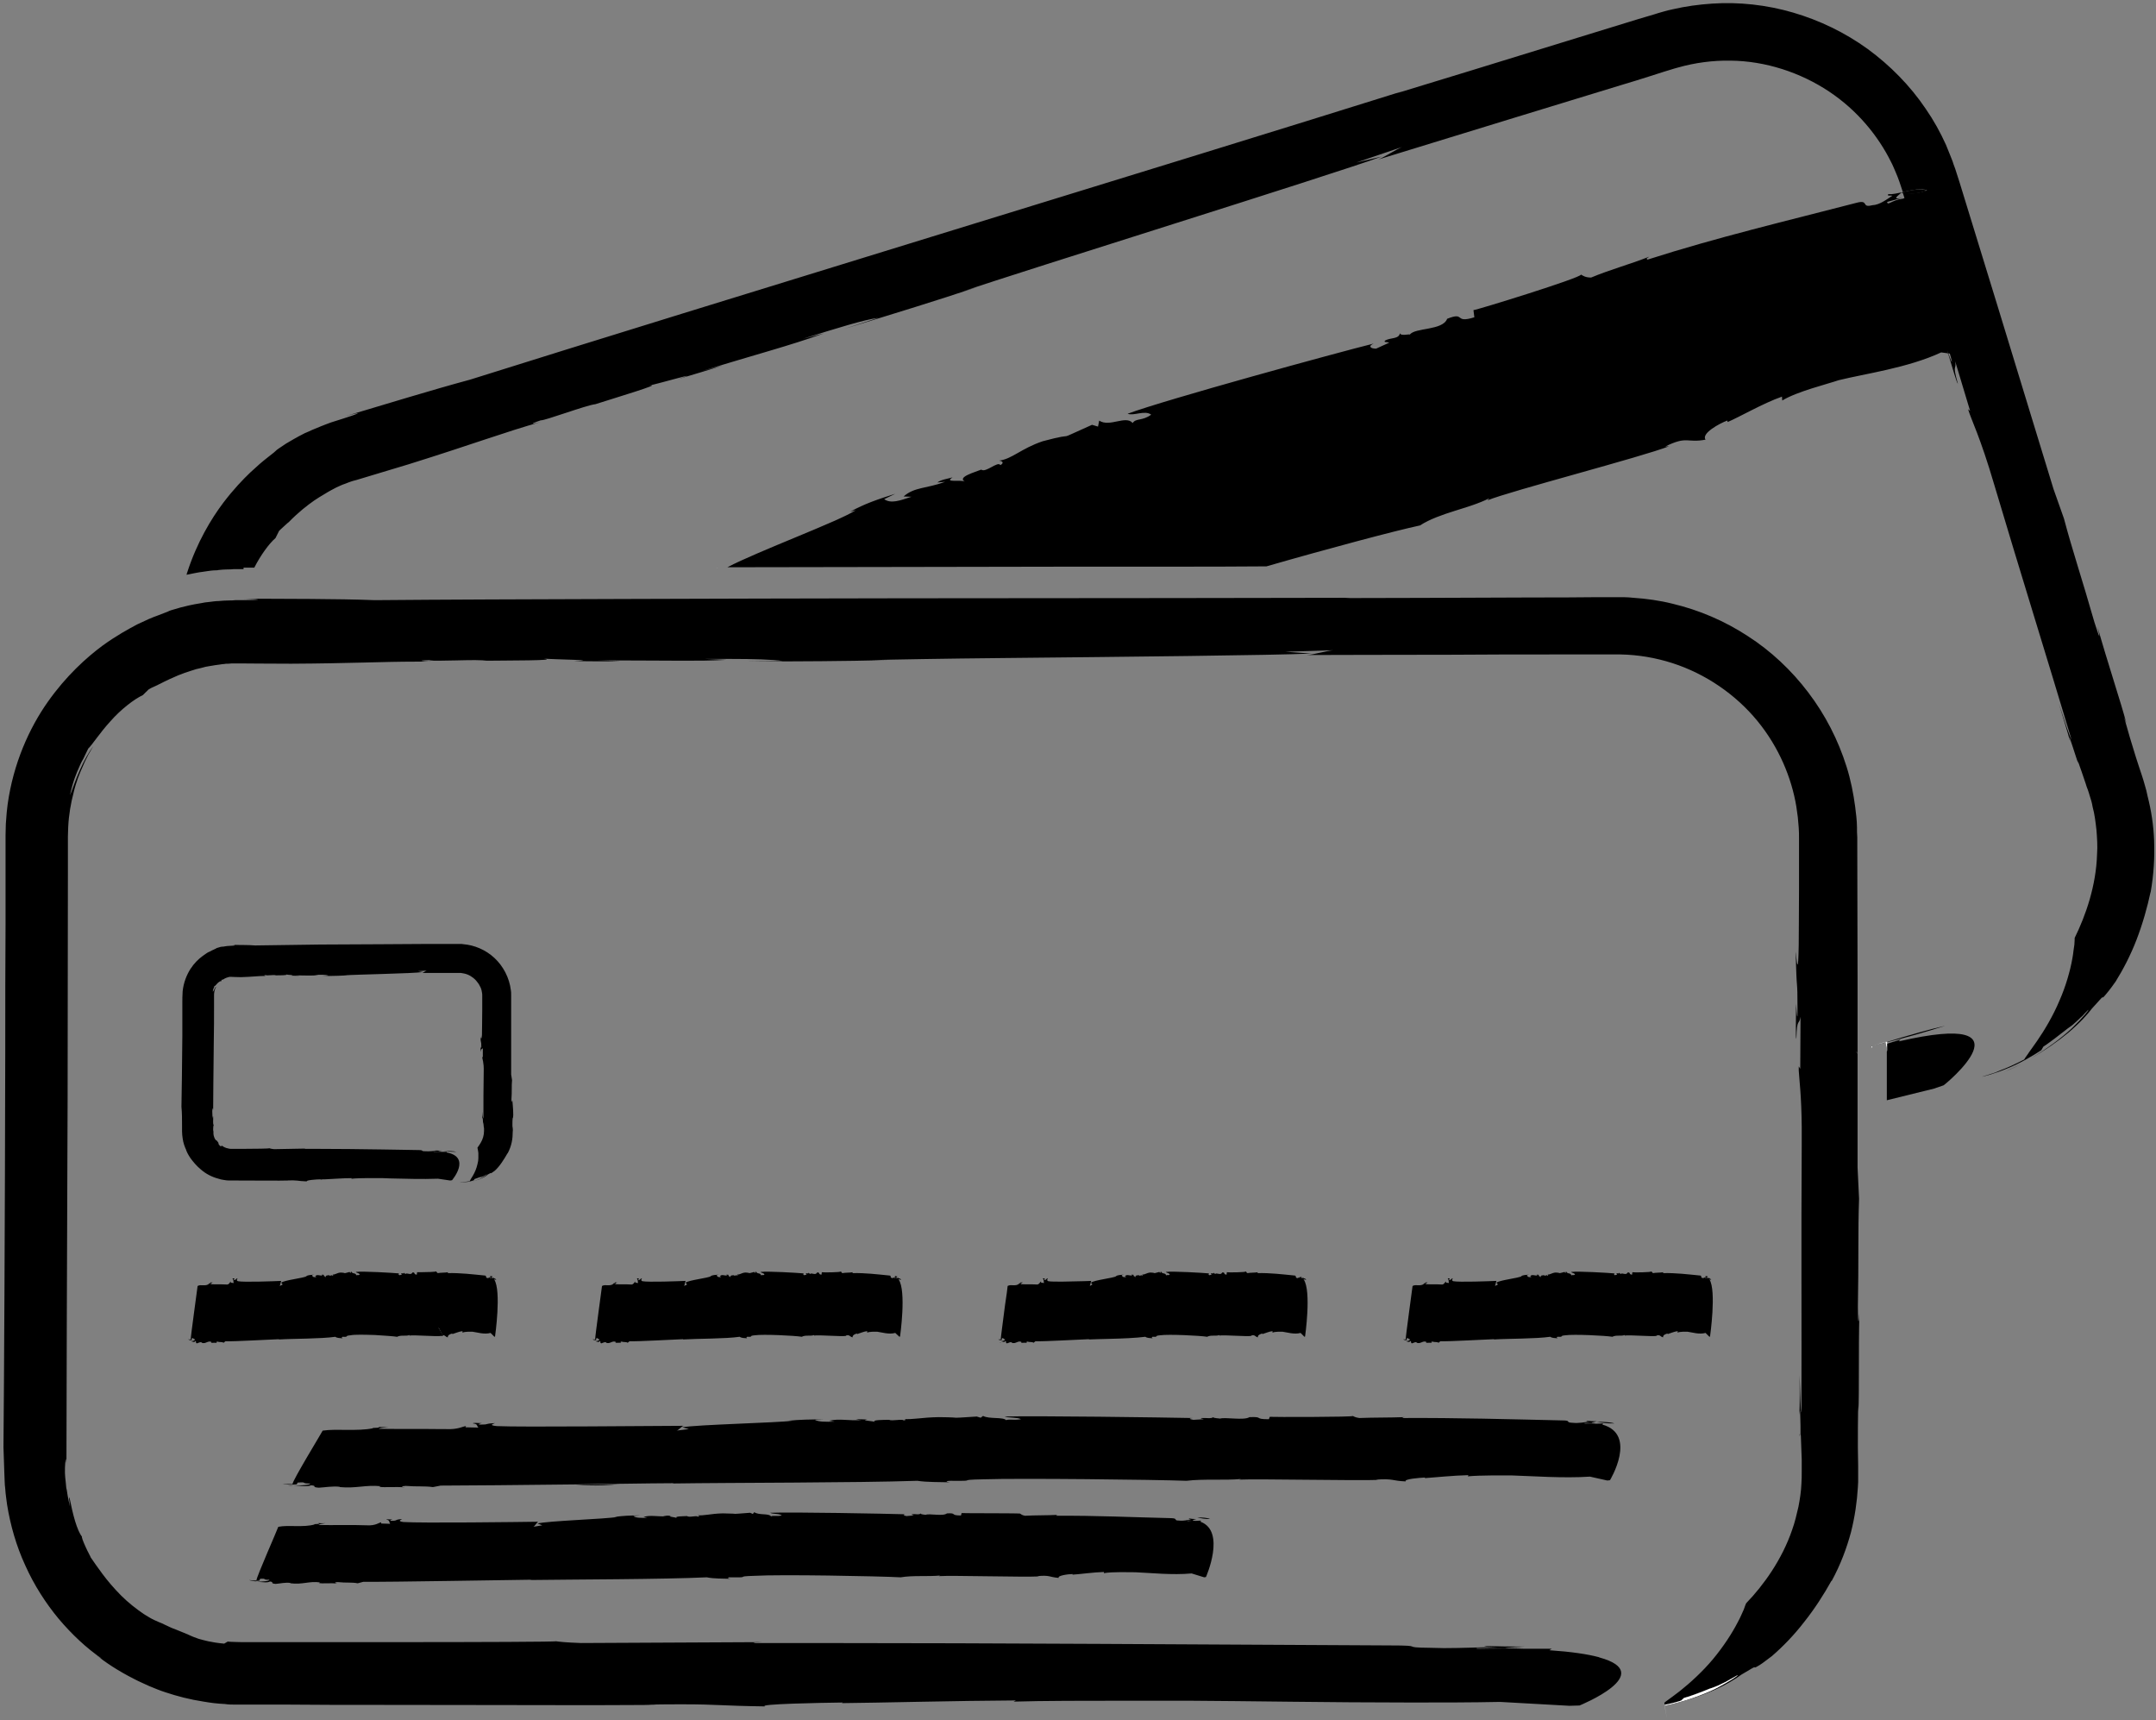 <svg width="539" height="430" viewBox="0 0 539 430" fill="none" xmlns="http://www.w3.org/2000/svg">
<rect x="0" y="0" width="539" height="430" fill="#808080" stroke="none"/>
<path d="M403.612 355.787C402.565 355.412 400.773 355.412 399.133 355.339C400.477 355.636 401.82 355.787 403.612 355.787Z" fill="black"/>
<path d="M71.945 371.467H73.362C72.841 371.389 72.393 371.389 71.945 371.467Z" fill="black"/>
<path d="M402.492 369.973L401.82 370.046L397.492 369.077C390.773 369.525 383.008 368.926 378.003 368.781C375.763 368.781 370.013 368.708 366.951 369.005L367.102 368.708C363.445 368.781 358.367 369.307 356.201 369.452L356.274 369.301C354.779 369.374 350.971 369.676 351.419 370.27C347.836 370.119 348.508 369.525 343.951 369.822L344.622 369.895C339.471 370.119 314.232 369.598 309.825 369.822L310.273 369.671C306.169 370.046 300.867 369.598 296.612 370.119C288.773 369.822 254.8 369.447 245.914 369.744C238.222 369.895 245.315 370.192 237.701 370.119C236.581 370.119 236.133 370.343 237.55 370.494C235.013 370.421 231.727 370.494 229.336 370.119C213.877 370.64 183.117 370.567 168.107 370.791L168.482 370.718C165.721 370.718 160.789 370.791 154.82 370.869C151.534 370.869 147.878 370.942 144.143 371.02C130.555 371.171 115.769 371.317 110.17 371.317L108.227 371.692C106.139 371.395 104.269 371.619 101.43 371.395C99.936 371.468 100.535 371.692 101.279 371.77C98.816 371.546 96.201 371.843 94.785 371.619L95.16 371.468C91.352 371.093 89.113 372.067 84.93 371.692V371.619C83.212 371.395 81.196 371.77 79.701 371.843C77.613 371.692 79.55 371.395 77.759 371.244C77.014 371.619 75.144 371.395 73.279 371.317C75.368 371.317 77.686 371.166 77.535 370.796C74.998 370.796 77.014 370.348 74.399 370.572L74.175 371.02C73.055 371.171 70.889 371.02 70.592 370.869C70.889 370.942 72.008 370.942 73.128 370.942C73.128 370.046 80.295 358.322 80.67 357.578C84.18 357.057 89.331 357.802 93.29 356.979C92.243 356.828 95.826 356.979 94.56 356.604C95.232 356.755 96.352 356.677 97.097 356.677C95.977 356.828 94.784 356.901 94.706 357.125C99.857 357.198 105.383 357.125 110.534 357.198H111.43C114.638 357.349 115.758 356.453 116.508 356.453L116.357 356.75L119.643 356.823C119.044 356.448 119.643 355.927 118.227 355.776C118.3 355.552 119.347 355.703 120.466 355.703C120.091 355.776 119.274 356 119.946 356.078C122.482 356.078 120.768 355.854 123.753 355.703C123.753 355.776 121.737 356.224 124.201 356.448C130.248 356.745 164.07 356.375 170.867 356.375C170.492 356.448 169.524 357.568 169.149 357.568L172.211 357.193L170.571 356.745C174.154 356.073 194.388 355.625 198.196 355.104H197.076C200.139 354.807 202.305 354.807 205.962 354.729L203.722 354.88C204.618 355.401 206.409 355.401 208.649 355.328L207.305 355.104C208.576 354.807 209.769 354.807 211.113 354.88C212.305 354.953 213.649 355.031 215.368 354.953L213.951 354.802C214.696 354.651 215.816 354.802 216.863 354.802C214.92 355.026 218.206 355.177 218.805 355.401C217.613 354.88 221.196 354.88 222.316 354.88C222.915 355.255 225.675 354.583 225.899 355.031C226.946 354.88 226.196 354.656 225.826 354.656C228.217 354.88 230.305 354.281 234.639 354.208C242.253 354.281 235.607 354.583 244.196 354.057L245.165 354.354L245.764 353.906C247.258 354.729 250.769 354.13 251.514 354.953C252.409 354.656 253.305 355.026 255.248 354.729C254.352 354.208 252.113 354.432 251.144 354.057C258.535 353.833 291.316 354.281 298.185 354.432C297.065 354.505 297.362 354.729 298.336 354.88L300.951 354.729C300.654 354.578 299.904 354.578 300.352 354.432C301.472 354.359 302.815 354.656 303.336 354.208C303.263 354.505 305.055 354.505 304.977 354.583C306.248 354.135 310.951 355.104 312.368 354.208C316.102 354.057 313.263 354.729 317.222 354.729L317.446 354.13C317.821 354.203 338.8 354.203 338.2 353.906C338.497 354.057 338.799 354.281 339.841 354.427C343.575 354.276 347.159 354.354 351.19 354.203C350.815 354.276 350.445 354.276 350.742 354.427C364.258 354.354 377.174 354.724 390.539 355.026C393.076 355.026 391.06 355.547 393.227 355.625C394.571 355.776 396.211 355.474 397.331 355.328C397.034 355.255 396.284 355.255 396.732 355.104C397.404 355.177 398.3 355.255 399.196 355.255C398.373 355.479 396.883 355.63 399.045 355.703H396.133C395.982 356 396.956 355.63 399.045 355.854L400.763 355.781L400.612 356.078C409.435 358.547 402.492 369.973 402.492 369.973Z" fill="black"/>
<path d="M302.519 379.68C301.774 379.305 300.503 379.305 299.311 379.232C300.279 379.529 301.248 379.68 302.519 379.68Z" fill="black"/>
<path d="M63.359 395.36H64.328C64.031 395.287 63.729 395.287 63.359 395.36Z" fill="black"/>
<path d="M240.399 378.187L240.248 378.786C237.337 378.786 239.426 378.114 236.738 378.265C235.691 379.088 232.332 378.192 231.363 378.64C231.363 378.567 230.092 378.567 230.17 378.265C229.795 378.713 228.827 378.338 228.004 378.489C227.707 378.64 228.228 378.64 228.452 378.786L226.587 378.937C225.842 378.786 225.691 378.489 226.436 378.489C221.509 378.338 197.837 377.89 192.535 378.114C193.207 378.489 194.847 378.265 195.446 378.786C194.03 379.082 193.358 378.713 192.759 379.01C192.238 378.187 189.696 378.786 188.576 377.963L188.201 378.411L187.535 378.109C181.337 378.556 186.118 378.332 180.665 378.26C177.53 378.332 175.962 378.931 174.243 378.707C174.54 378.707 175.212 379.004 174.394 379.082C174.243 378.707 172.228 379.379 171.78 378.931C170.957 379.004 168.347 378.931 169.243 379.452C168.795 379.155 166.483 379.077 167.827 378.853C167.082 378.853 166.259 378.78 165.738 378.853L166.707 379.004C164.092 379.077 162.603 378.629 160.884 379.155L161.853 379.379C160.285 379.379 158.941 379.452 158.342 378.931L159.983 378.78C157.368 378.78 155.801 378.853 153.561 379.155H154.306C151.545 379.676 136.91 380.124 134.369 380.796L135.561 381.244L133.322 381.619C133.619 381.619 134.369 380.275 134.592 380.348C129.889 380.421 105.248 380.723 100.843 380.421C99.051 380.197 100.546 379.749 100.546 379.676C98.38 379.827 99.65 380.124 97.786 380.124C97.265 380.051 97.859 379.827 98.161 379.749C97.338 379.822 96.593 379.676 96.593 379.822C97.562 379.973 97.192 380.494 97.562 380.869L95.249 380.796L95.322 380.499C94.801 380.499 93.978 381.395 91.666 381.244C87.786 381.093 83.525 381.244 79.645 381.171C79.718 380.947 80.541 380.874 81.364 380.723C80.843 380.723 80.02 380.796 79.572 380.65C80.541 381.025 77.932 380.874 78.676 381.025C75.838 381.848 72.103 381.098 69.567 381.624C69.343 382.369 64.114 394.166 64.114 394.988C63.291 394.988 62.546 394.988 62.322 394.915C62.546 395.139 64.041 395.212 64.859 395.066L65.01 394.618C66.874 394.467 65.458 394.915 67.322 394.842C67.395 395.217 65.754 395.29 64.26 395.363C65.603 395.436 66.947 395.66 67.468 395.29C68.739 395.441 67.317 395.738 68.885 395.889C70.004 395.816 71.421 395.441 72.619 395.665V395.738C75.682 396.113 77.249 395.139 80.01 395.514L79.713 395.665C80.682 395.889 82.624 395.592 84.343 395.816C83.822 395.743 83.374 395.441 84.494 395.441C86.51 395.665 87.926 395.441 89.421 395.738L90.838 395.363C97.932 395.436 125.781 394.915 132.874 394.842L132.577 394.915C143.405 394.764 165.582 394.764 176.708 394.243C178.426 394.618 180.812 394.54 182.609 394.618C181.64 394.467 181.937 394.17 182.76 394.243C188.286 394.316 183.135 394.019 188.661 393.868C195.083 393.493 219.5 393.941 225.172 394.243C228.234 393.723 232.041 394.092 235.026 393.795L234.729 393.946C237.937 393.723 256.083 394.243 259.817 394.019L259.296 393.946C262.582 393.65 262.134 394.17 264.671 394.394C264.296 393.795 267.134 393.426 268.181 393.426L268.108 393.577C269.676 393.504 273.338 392.978 276.025 392.905L275.952 393.202C278.192 392.827 282.301 392.978 283.869 392.978C287.525 393.129 293.051 393.723 297.905 393.275L301.04 394.243L301.488 394.17C301.488 394.17 306.566 382.749 300.144 380.358L300.217 380.062L298.946 380.134C297.452 379.983 296.707 380.358 296.858 380.062L298.946 380.134C297.452 380.062 298.499 379.838 299.098 379.687C298.426 379.687 297.827 379.614 297.306 379.536C297.009 379.687 297.53 379.687 297.754 379.759C296.931 379.911 295.811 380.207 294.769 380.056C293.202 380.056 294.696 379.536 292.827 379.457C283.196 379.233 273.863 378.786 264.155 378.858C263.931 378.707 264.228 378.707 264.452 378.634C261.54 378.786 258.926 378.707 256.238 378.858C255.493 378.707 255.269 378.483 255.045 378.338C255.785 378.187 240.623 378.26 240.399 378.187Z" fill="black"/>
<path d="M124.066 319.867C123.618 319.867 123.322 319.716 123.02 319.419C123.395 319.497 123.842 319.497 124.066 319.867Z" fill="black"/>
<path d="M123.759 334.053L123.608 334.126L122.639 333.158C121.072 333.605 119.28 333.007 118.16 332.861C117.639 332.861 116.296 332.788 115.624 333.085V332.71C114.801 332.783 113.608 333.309 113.087 333.454V333.303C112.712 333.376 111.816 333.678 111.967 334.272C111.296 334.121 111.296 333.673 110.697 333.751C110.4 333.23 110.098 332.704 109.874 332.184C109.499 331.585 109.577 331.809 109.801 332.335C109.952 332.783 110.249 333.303 110.473 333.829H110.4H110.249L110.4 333.902C109.207 334.126 103.379 333.605 102.337 333.829L102.41 333.678C101.441 334.053 100.244 333.605 99.275 334.126C98.379 333.975 96.066 333.829 93.676 333.678C91.212 333.605 88.671 333.527 87.629 333.751C85.837 333.902 87.478 334.199 85.686 334.126C85.462 334.126 85.311 334.35 85.686 334.501C85.087 334.428 84.342 334.501 83.822 334.126C80.238 334.647 73.145 334.574 69.707 334.798L69.78 334.725C67.467 334.798 58.582 335.324 56.343 335.246L55.895 335.621C55.447 335.324 54.999 335.548 54.327 335.324C53.952 335.397 54.103 335.621 54.254 335.699C53.655 335.475 53.061 335.772 52.759 335.548L52.832 335.397C51.936 335.022 51.415 335.996 50.441 335.621V335.548C50.066 335.324 49.546 335.699 49.249 335.772C48.728 335.621 49.249 335.324 48.801 335.173C48.65 335.621 48.202 335.324 47.754 335.246C48.202 335.173 48.801 335.095 48.723 334.725C48.124 334.725 48.572 334.35 47.978 334.501L47.905 334.949C47.681 335.022 47.16 334.949 47.082 334.725C47.155 334.798 47.379 334.798 47.681 334.798C47.681 333.902 49.322 322.178 49.4 321.434C50.223 320.913 51.415 321.658 52.311 320.835C52.087 320.684 52.91 320.835 52.608 320.46C52.759 320.611 52.983 320.533 53.207 320.533C52.91 320.684 52.686 320.757 52.686 320.981C53.957 321.054 55.301 320.981 56.566 321.054C57.311 321.205 57.535 320.309 57.686 320.309V320.606L58.431 320.679C58.28 320.304 58.431 319.783 58.134 319.632C58.134 319.408 58.358 319.559 58.655 319.559C58.582 319.632 58.358 319.856 58.504 319.934C59.103 319.934 58.728 319.71 59.4 319.486C59.4 319.559 58.952 320.007 59.473 320.231C60.889 320.528 68.733 320.231 70.301 320.158C70.228 320.231 70.004 321.429 69.926 321.429L70.671 321.054L70.296 320.606C71.119 319.934 75.822 319.486 76.718 318.965H76.494C77.165 318.668 77.686 318.668 78.509 318.59L77.988 318.741C78.212 319.262 78.587 319.262 79.108 319.189L78.811 318.965C79.332 318.445 79.858 318.892 80.676 318.814L80.379 318.663C80.603 318.512 80.827 318.663 81.051 318.663C80.603 318.887 81.348 319.038 81.499 319.262C81.202 318.741 82.02 318.741 82.322 318.741C82.473 319.116 83.066 318.445 83.145 318.892C83.442 318.82 83.218 318.517 83.072 318.517C83.671 318.741 84.118 318.142 85.16 318.07C86.952 318.142 85.384 318.445 87.4 317.918L87.624 318.215L87.775 317.767C88.072 318.439 88.744 318.142 88.968 318.512C89.04 318.585 89.04 318.663 89.04 318.809C89.264 318.512 89.415 318.882 89.936 318.585C89.712 318.064 89.192 318.288 88.968 317.913C90.686 317.689 98.228 318.137 99.796 318.288C99.572 318.361 99.572 318.585 99.869 318.736L100.468 318.585C100.395 318.434 100.244 318.434 100.316 318.288C100.613 318.137 100.915 318.512 100.988 318.064C100.988 318.288 101.363 318.361 101.363 318.439C101.66 317.991 102.78 318.887 103.082 318.064C103.905 317.913 103.306 318.585 104.202 318.585L104.275 317.986H105.098C106.514 317.986 109.056 317.913 109.056 317.762C109.129 317.913 109.207 318.059 109.431 318.21C110.327 318.059 111.15 318.137 112.046 317.986C111.973 318.059 111.895 318.059 111.973 318.21C115.108 318.137 118.098 318.507 121.155 318.809C121.754 318.809 121.306 319.33 121.754 319.408C122.051 319.559 122.426 319.257 122.723 319.111C122.65 319.038 122.499 319.038 122.572 318.887C122.723 318.96 122.947 319.038 123.171 319.038C122.947 319.262 122.65 319.413 123.171 319.486L122.499 319.413C122.499 319.788 122.723 319.34 123.171 319.486L123.546 319.413V319.788C125.405 322.632 123.759 334.053 123.759 334.053Z" fill="black"/>
<path d="M110.706 333.827C110.633 333.827 110.555 333.827 110.409 333.899C110.185 333.452 109.961 332.853 109.737 332.405C109.513 331.884 109.44 331.66 109.81 332.254C110.107 332.785 110.404 333.306 110.706 333.827Z" fill="black"/>
<path d="M225.307 319.867C224.859 319.867 224.562 319.716 224.26 319.419C224.635 319.497 225.083 319.497 225.307 319.867Z" fill="black"/>
<path d="M225.012 334.053L224.861 334.126L223.814 333.158C222.247 333.605 220.455 333.006 219.335 332.861C218.814 332.861 217.47 332.788 216.799 333.085V332.71C215.976 332.783 214.783 333.309 214.262 333.454V333.303C213.887 333.376 213.07 333.678 213.142 334.272C212.32 334.048 212.471 333.527 211.424 333.824L211.575 333.897C210.382 334.121 204.554 333.6 203.512 333.824L203.585 333.673C202.616 334.048 201.418 333.6 200.45 334.121C198.658 333.824 190.819 333.449 188.726 333.746C186.934 333.897 188.575 334.194 186.861 334.121C186.637 334.121 186.486 334.345 186.788 334.496C186.189 334.423 185.444 334.496 184.924 334.121C181.34 334.642 174.247 334.569 170.736 334.793L170.809 334.72C168.569 334.793 159.611 335.319 157.371 335.241L156.923 335.616C156.475 335.319 156.027 335.543 155.356 335.319C154.981 335.392 155.132 335.616 155.356 335.694C154.757 335.47 154.163 335.767 153.861 335.543L153.934 335.392C153.038 335.017 152.517 335.991 151.543 335.616V335.543C151.168 335.319 150.647 335.694 150.35 335.767C149.829 335.616 150.35 335.319 149.902 335.168C149.751 335.616 149.303 335.319 148.856 335.241C149.303 335.168 149.902 335.09 149.824 334.72C149.225 334.72 149.673 334.345 149.079 334.496L149.007 334.944C148.783 335.017 148.262 334.944 148.184 334.72C148.257 334.793 148.481 334.793 148.783 334.793C148.783 333.897 150.423 322.173 150.501 321.429C151.324 320.908 152.517 321.653 153.413 320.83C153.189 320.679 154.012 320.83 153.71 320.455C153.861 320.606 154.085 320.528 154.309 320.528C154.085 320.679 153.788 320.752 153.788 320.976C155.059 321.049 156.402 320.976 157.668 321.049C158.413 321.2 158.637 320.304 158.861 320.304L158.788 320.601L159.533 320.674C159.382 320.299 159.533 319.778 159.236 319.627C159.236 319.403 159.46 319.554 159.757 319.554C159.684 319.627 159.46 319.851 159.606 319.929C160.205 319.929 159.83 319.705 160.501 319.481C160.501 319.554 160.054 320.002 160.574 320.226C161.991 320.523 169.835 320.226 171.403 320.153C171.33 320.226 171.106 321.424 171.028 321.424L171.772 321.049L171.397 320.601C172.22 319.929 176.923 319.481 177.819 318.96H177.595C178.267 318.663 178.788 318.663 179.684 318.585L179.163 318.736C179.387 319.257 179.762 319.257 180.283 319.184L179.986 318.96C180.507 318.439 181.033 318.887 181.85 318.809L181.553 318.658C181.705 318.507 182.001 318.658 182.225 318.658C181.777 318.882 182.522 319.033 182.673 319.257C182.376 318.736 183.194 318.736 183.496 318.736C183.647 319.111 184.241 318.439 184.319 318.887C184.543 318.814 184.319 318.512 184.246 318.512C184.845 318.736 185.293 318.137 186.335 318.064C188.054 318.137 186.559 318.439 188.574 317.913L188.798 318.21L188.949 317.762C189.324 318.585 190.069 317.986 190.293 318.809C190.517 318.512 190.668 318.882 191.116 318.585C190.892 318.064 190.371 318.288 190.147 317.913C191.866 317.689 199.408 318.137 200.975 318.288C200.751 318.361 200.751 318.585 201.048 318.736L201.647 318.585C201.574 318.434 201.423 318.434 201.496 318.288C201.72 318.137 202.095 318.512 202.168 318.064C202.168 318.288 202.543 318.361 202.543 318.439C202.84 317.991 203.887 318.887 204.262 318.064C205.085 317.913 204.486 318.585 205.382 318.585L205.455 317.986C205.527 318.059 210.382 318.059 210.236 317.762C210.309 317.913 210.387 318.137 210.611 318.21C211.434 318.059 212.33 318.137 213.225 317.986C213.152 318.059 213.074 318.059 213.152 318.21C216.288 318.137 219.277 318.507 222.335 318.809C222.934 318.809 222.408 319.33 222.934 319.408C223.23 319.559 223.605 319.257 223.902 319.111C223.829 319.038 223.678 319.038 223.751 318.887C223.902 318.96 224.126 319.038 224.35 319.038C224.126 319.262 223.829 319.413 224.277 319.486L223.605 319.413C223.605 319.788 223.829 319.34 224.277 319.486L224.652 319.413V319.788C226.652 322.632 225.012 334.053 225.012 334.053Z" fill="black"/>
<path d="M326.559 319.867C326.111 319.867 325.814 319.716 325.512 319.419C325.887 319.497 326.335 319.497 326.559 319.867Z" fill="black"/>
<path d="M326.267 334.053L326.116 334.126L325.147 333.157C323.579 333.605 321.788 333.006 320.668 332.861C320.147 332.861 318.803 332.788 318.131 333.085V332.71C317.308 332.782 316.116 333.309 315.595 333.454V333.303C315.22 333.376 314.324 333.678 314.475 334.272C313.652 334.048 313.803 333.527 312.756 333.824L312.907 333.897C311.715 334.121 305.887 333.6 304.845 333.824L304.918 333.673C303.949 334.048 302.751 333.6 301.782 334.121C299.991 333.824 292.152 333.449 290.058 333.746C288.267 333.897 289.907 334.194 288.194 334.121C287.97 334.121 287.819 334.345 288.194 334.496C287.595 334.423 286.85 334.496 286.329 334.121C284.09 334.418 280.506 334.569 277.293 334.642C275.35 334.715 273.486 334.715 272.215 334.793L272.288 334.72C270.048 334.793 261.09 335.319 258.85 335.241L258.402 335.616C257.955 335.319 257.507 335.543 256.835 335.319C256.46 335.392 256.611 335.616 256.762 335.694C256.163 335.47 255.569 335.767 255.267 335.543L255.34 335.392C254.444 335.017 253.923 335.991 252.949 335.616V335.543C252.574 335.319 252.126 335.694 251.757 335.767C251.236 335.616 251.757 335.319 251.309 335.168C251.158 335.616 250.71 335.319 250.262 335.241C250.71 335.168 251.309 335.09 251.23 334.72C250.632 334.72 251.079 334.345 250.486 334.496L250.413 334.944C250.116 335.017 249.668 334.944 249.59 334.72C249.663 334.793 249.887 334.793 250.189 334.793C250.189 334.272 250.788 329.939 251.236 326.355C251.611 323.892 251.908 321.725 251.908 321.428C252.731 320.908 253.923 321.652 254.819 320.829C254.595 320.678 255.418 320.829 255.116 320.454C255.267 320.605 255.491 320.527 255.715 320.527C255.491 320.678 255.194 320.751 255.194 320.975C256.465 321.048 257.809 320.975 259.074 321.048C259.819 321.199 260.043 320.303 260.267 320.303V320.6L261.012 320.673C260.861 320.298 261.012 319.777 260.715 319.626C260.715 319.402 260.939 319.553 261.236 319.553C261.163 319.626 260.939 319.85 261.085 319.928C261.684 319.928 261.309 319.704 261.981 319.48C261.981 319.553 261.533 320.001 262.053 320.225C263.1 320.449 267.955 320.298 270.866 320.225C271.762 320.225 272.434 320.152 272.809 320.152C272.736 320.225 272.512 321.423 272.434 321.423L273.106 321.048L272.731 320.6C273.553 319.928 278.257 319.48 279.152 318.96H278.928C279.6 318.663 280.121 318.663 280.944 318.585L280.423 318.736C280.647 319.256 281.022 319.256 281.543 319.183L281.246 318.96C281.767 318.439 282.293 318.887 283.111 318.808L282.814 318.657C282.965 318.506 283.262 318.657 283.486 318.657C283.038 318.881 283.783 319.032 283.934 319.256C283.637 318.736 284.454 318.736 284.757 318.736C284.908 319.111 285.579 318.439 285.579 318.887C285.803 318.814 285.579 318.512 285.507 318.512C286.105 318.736 286.553 318.137 287.595 318.064C289.387 318.137 287.819 318.439 289.835 317.913L290.059 318.21L290.21 317.762C290.585 318.585 291.329 317.986 291.553 318.809C291.777 318.512 291.928 318.881 292.449 318.585C292.225 318.064 291.704 318.288 291.48 317.913C293.199 317.689 300.741 318.137 302.309 318.288C302.085 318.361 302.085 318.585 302.309 318.736L302.908 318.585C302.835 318.434 302.684 318.433 302.757 318.288C303.053 318.137 303.356 318.512 303.428 318.064C303.428 318.288 303.803 318.361 303.803 318.439C304.1 317.991 305.22 318.887 305.522 318.064C306.418 317.913 305.746 318.585 306.642 318.585L306.715 317.986C306.788 318.058 311.642 318.058 311.496 317.762C311.569 317.913 311.647 318.137 311.871 318.21C312.767 318.058 313.59 318.137 314.486 317.986C314.413 318.058 314.335 318.058 314.413 318.21C317.548 318.137 320.538 318.506 323.595 318.808C324.194 318.808 323.746 319.329 324.194 319.407C324.267 319.48 324.418 319.48 324.491 319.407C324.564 319.407 324.642 319.335 324.715 319.335C325.012 319.262 325.314 319.183 325.538 319.038C325.314 319.262 325.017 319.413 325.538 319.486L324.866 319.413C324.866 319.788 325.09 319.34 325.538 319.486L325.913 319.413V319.788C327.908 322.631 326.267 334.053 326.267 334.053Z" fill="black"/>
<path d="M324.613 319.64C324.764 319.567 324.91 319.489 325.061 319.416C324.988 319.343 324.837 319.343 324.91 319.192C325.061 319.265 325.285 319.343 325.431 319.343C325.212 319.494 324.915 319.567 324.613 319.64Z" fill="black"/>
<path d="M427.813 319.867C427.365 319.867 427.068 319.716 426.766 319.419C427.141 319.497 427.589 319.497 427.813 319.867Z" fill="black"/>
<path d="M427.507 334.053L427.355 334.126L426.387 333.158C424.819 333.605 423.027 333.006 421.908 332.861C421.387 332.861 420.043 332.788 419.371 333.085L419.444 332.71C418.621 332.783 417.428 333.309 416.908 333.454V333.303C416.533 333.376 415.637 333.678 415.788 334.272C414.965 334.048 415.116 333.527 414.069 333.824L414.22 333.897C413.027 334.121 407.199 333.6 406.158 333.824L406.23 333.673C405.262 334.048 404.064 333.6 403.095 334.121C401.303 333.824 393.465 333.449 391.371 333.746C389.579 333.897 391.22 334.194 389.428 334.121C389.204 334.121 389.053 334.345 389.428 334.496C388.829 334.423 388.085 334.496 387.564 334.121C383.98 334.642 376.887 334.569 373.449 334.793L373.522 334.72C371.282 334.793 362.324 335.319 360.085 335.241L359.637 335.616C359.189 335.319 358.741 335.543 358.069 335.319C357.694 335.392 357.845 335.616 357.996 335.694C357.397 335.47 356.803 335.767 356.501 335.543L356.574 335.392C355.678 335.017 355.158 335.991 354.184 335.616V335.543C353.809 335.319 353.361 335.694 352.991 335.767C352.543 335.616 352.991 335.319 352.543 335.168C352.392 335.616 351.944 335.319 351.496 335.241C351.944 335.168 352.543 335.09 352.465 334.72C351.866 334.72 352.314 334.345 351.72 334.496L351.647 334.944C351.423 335.017 350.902 334.944 350.824 334.72C350.897 334.793 351.121 334.793 351.423 334.793C351.423 333.897 353.064 322.173 353.142 321.429C353.965 320.908 355.158 321.653 356.053 320.83C355.829 320.679 356.652 320.83 356.35 320.455C356.501 320.606 356.725 320.528 356.949 320.528C356.652 320.679 356.428 320.752 356.428 320.976C357.699 321.049 359.043 320.976 360.309 321.049C361.054 321.2 361.277 320.304 361.501 320.304V320.601L362.246 320.674C362.095 320.299 362.246 319.778 361.949 319.627C361.949 319.403 362.173 319.554 362.47 319.554C362.397 319.627 362.173 319.851 362.319 319.929C362.918 319.929 362.543 319.705 363.215 319.481C363.215 319.554 362.767 320.002 363.288 320.226C364.705 320.523 372.548 320.226 374.116 320.153C374.043 320.226 373.819 321.424 373.741 321.424L374.486 321.049L374.111 320.601C374.934 319.929 379.637 319.481 380.46 318.96H380.236C380.908 318.663 381.428 318.663 382.251 318.585L381.731 318.736C381.955 319.257 382.329 319.257 382.85 319.184L382.553 318.96C383.074 318.439 383.6 318.887 384.418 318.809L384.121 318.658C384.272 318.507 384.569 318.658 384.793 318.658C384.345 318.882 385.09 319.033 385.241 319.257C384.944 318.736 385.762 318.736 386.064 318.736C386.215 319.111 386.809 318.439 386.887 318.887C387.184 318.814 386.96 318.512 386.814 318.512C387.413 318.736 387.861 318.137 388.902 318.064C390.621 318.137 389.126 318.439 391.142 317.913L391.366 318.21L391.517 317.762C391.892 318.585 392.637 317.986 392.861 318.809C393.085 318.512 393.236 318.882 393.757 318.585C393.533 318.064 393.012 318.288 392.788 317.913C394.507 317.689 402.048 318.137 403.689 318.288C403.465 318.361 403.465 318.585 403.689 318.736L404.288 318.585C404.215 318.434 404.064 318.434 404.137 318.288C404.434 318.137 404.736 318.512 404.809 318.064C404.809 318.288 405.184 318.361 405.184 318.439C405.481 317.991 406.527 318.887 406.902 318.064C407.725 317.913 407.126 318.585 408.022 318.585L408.095 317.986C408.168 318.059 412.876 318.059 412.876 317.762C412.949 317.913 413.027 318.059 413.251 318.21C414.074 318.059 414.97 318.137 415.866 317.986C415.793 318.059 415.715 318.059 415.793 318.21C418.928 318.137 421.918 318.507 424.975 318.809C425.574 318.809 425.048 319.33 425.574 319.408C425.871 319.559 426.246 319.257 426.543 319.111C426.47 319.038 426.319 319.038 426.392 318.887C426.543 318.96 426.767 319.038 426.991 319.038C426.767 319.262 426.47 319.413 426.991 319.486L426.319 319.413C426.319 319.788 426.543 319.34 426.991 319.486L427.366 319.413V319.788C429.152 322.632 427.507 334.053 427.507 334.053Z" fill="black"/>
<path d="M114.132 287.907C112.861 287.907 111.892 287.834 110.924 287.683C112.117 287.683 113.387 287.683 114.132 287.907Z" fill="black"/>
<path d="M117.719 295.453C117.199 295.526 116.751 295.604 116.303 295.677C116.751 295.599 117.199 295.526 117.719 295.453Z" fill="black"/>
<path d="M128.252 279.547L128.179 279.25C128.106 279.922 128.106 280.521 128.106 281.114C128.106 281.411 128.106 281.713 128.179 281.937C128.179 282.234 128.252 282.385 128.179 282.906C128.179 284.547 127.955 286.338 126.908 288.281V288.208C126.012 289.776 124.893 291.567 123.7 292.614C122.804 293.286 122.731 293.286 122.731 293.213C122.731 293.14 122.731 293.14 121.908 293.588C121.387 294.187 119.518 295.005 117.653 295.38C118.7 295.156 119.82 294.781 120.565 294.333C121.309 293.958 121.757 293.588 121.684 293.51C121.164 293.885 120.789 294.031 120.565 294.109C120.341 294.182 120.268 294.182 120.19 294.182C120.039 294.182 119.893 294.255 118.622 294.703L118.471 295C118.174 295.073 117.872 295.224 117.502 295.297C117.127 295.37 116.757 295.448 116.382 295.448C115.637 295.521 115.039 295.448 114.887 295.448C115.262 295.448 116.382 295.448 117.424 295.224C117.424 295.151 117.799 294.552 118.247 293.807C118.695 293.062 119.143 292.015 119.367 290.969C119.518 290.448 119.591 289.922 119.591 289.474V288.203C119.518 287.458 119.367 287.01 119.367 286.859C119.887 286.114 120.486 285.291 120.783 284.245C120.934 283.724 121.007 283.198 121.007 282.677V282.234C121.007 282.01 121.007 281.859 120.934 281.635C120.934 281.26 120.861 280.89 120.783 280.515C120.71 281.26 120.783 278.724 120.559 279.62C120.632 279.172 120.632 278.349 120.632 277.828C120.705 278.651 120.705 279.469 120.856 279.547C120.856 275.739 120.856 271.557 120.929 267.75C121.002 265.51 120.554 264.687 120.554 264.166L120.705 264.239V261.927C120.554 262.375 120.257 261.927 120.184 262.896C120.111 262.823 120.184 262.073 120.111 261.328C120.111 261.625 120.262 262.224 120.335 261.703C120.335 259.911 120.184 261.104 120.111 259.015C120.111 259.015 120.335 260.432 120.486 258.718C120.486 257.672 120.559 255.359 120.559 252.37V250.057V248.864C120.559 248.567 120.559 248.343 120.486 248.041C120.413 247.521 120.262 246.922 119.966 246.474C119.742 245.953 119.367 245.505 118.997 245.057C118.174 244.161 117.132 243.562 116.085 243.338C115.788 243.265 115.564 243.265 115.262 243.187H114.294H111.981H105.486C105.783 243.187 106.455 242.588 106.679 242.588L104.512 242.739L105.705 242.963C103.169 243.338 88.83 243.562 86.069 243.786H86.814C85.246 243.859 83.902 243.937 82.335 243.937H80.543L82.111 243.864C81.512 243.567 80.168 243.64 78.678 243.64L79.647 243.713C77.928 243.937 76.512 243.786 73.897 243.786L74.866 243.859C74.267 243.932 73.522 243.859 72.777 243.859C74.048 243.708 72.033 243.708 71.507 243.562C72.106 243.786 69.715 243.786 68.97 243.786C68.595 243.562 66.579 243.937 66.434 243.713C65.762 243.786 66.137 243.864 66.434 243.937H66.059C64.491 243.937 63.074 244.161 60.236 244.234C58.965 244.234 58.22 244.161 57.845 244.161H57.47C57.397 244.161 57.319 244.161 57.095 244.234C56.871 244.307 56.423 244.385 55.751 244.833L55.376 244.906V245.203C55.001 245.203 54.632 245.5 54.33 245.802C54.033 246.099 53.809 246.474 53.585 246.474C53.585 246.849 53.21 247.073 53.21 247.89C53.507 247.593 53.73 246.771 54.033 246.619C53.882 246.916 53.658 247.364 53.585 247.89C53.512 248.187 53.512 248.489 53.512 248.859V250.948C53.512 253.932 53.512 257.521 53.439 261.026C53.366 268.119 53.288 275.14 53.288 277.526C53.288 276.781 53.137 276.927 53.064 277.677L53.137 279.541C53.21 279.317 53.21 278.796 53.288 279.093C53.361 279.916 53.137 280.812 53.439 281.26C53.288 281.187 53.288 282.453 53.288 282.453C53.361 282.677 53.361 282.828 53.361 283.052V283.427C53.361 283.578 53.434 283.724 53.434 283.875C53.585 284.395 53.809 284.994 54.178 285.067C54.626 285.588 54.626 285.666 54.626 285.812C54.626 285.885 54.626 285.963 54.699 286.036C54.772 286.187 54.923 286.333 55.22 286.557L55.444 286.333C55.444 286.333 55.892 286.708 56.564 286.932C56.939 287.005 57.309 287.156 57.757 287.156H58.205H58.876H60.293C63.876 287.156 67.387 287.083 67.387 287.005C67.611 287.078 67.762 287.156 68.507 287.229C71.121 287.156 73.658 287.156 76.569 287.078C76.272 287.078 76.048 287.078 76.272 287.151H79.033C84.559 287.151 89.934 287.224 95.387 287.302C98.372 287.375 101.434 287.375 104.497 287.453C106.288 287.453 104.872 287.75 106.361 287.75C107.33 287.823 108.45 287.677 109.273 287.599C109.049 287.599 108.528 287.526 108.825 287.526C109.346 287.599 109.944 287.599 110.543 287.599C109.945 287.671 108.903 287.823 110.392 287.823H108.377C108.304 287.974 108.976 287.823 110.465 287.895H111.736L111.663 288.046C117.934 289.239 113.007 294.989 113.007 294.989L112.559 295.062L109.497 294.614C105.538 294.765 100.986 294.614 97.549 294.541C96.877 294.541 96.205 294.468 95.684 294.468C94.117 294.468 90.007 294.395 87.846 294.619L87.919 294.468C85.83 294.468 83.064 294.692 81.273 294.765C80.825 294.765 80.45 294.765 80.153 294.838V294.765C79.106 294.765 76.346 294.989 76.721 295.286C74.184 295.213 74.632 294.911 71.418 295.062H71.939C70.075 295.135 64.695 295.062 59.398 295.062H57.236C56.788 295.062 56.34 294.989 55.892 294.911C55.445 294.838 54.997 294.76 54.622 294.614C52.903 294.166 51.413 293.343 50.294 292.375C49.101 291.406 48.278 290.359 47.606 289.463C47.007 288.567 46.637 287.822 46.486 287.296C46.486 287.296 46.559 287.369 46.559 287.447C46.632 287.52 46.632 287.598 46.632 287.598C46.184 286.703 45.809 285.656 45.663 284.536C45.59 284.015 45.512 283.416 45.512 282.817V282.442V281.473C45.512 279.755 45.512 278.114 45.361 276.619C45.434 273.859 45.512 266.39 45.585 258.922V253.323V250.636C45.585 249.74 45.585 249.068 45.658 247.797C45.882 245.557 46.705 243.615 47.601 242.198C48.57 240.703 49.617 239.734 50.512 239.063C50.887 238.766 51.257 238.542 51.559 238.318C51.856 238.094 52.158 237.943 52.382 237.87C52.83 237.646 53.205 237.422 53.429 237.349C53.877 237.125 53.95 237.125 54.028 237.052C54.101 236.979 54.101 236.979 54.627 236.828C54.851 236.755 55.226 236.604 55.82 236.604C56.117 236.531 56.419 236.531 56.788 236.453C57.163 236.453 57.611 236.38 57.981 236.38C58.726 236.38 59.101 236.229 58.132 236.156C59.851 236.229 62.012 236.156 63.731 236.307H63.955C68.137 236.234 73.887 236.156 80.007 236.083C89.939 236.01 100.84 236.01 107.408 235.932H107.111H110.622H112.934H114.205H114.95C115.247 235.932 115.622 235.932 115.919 236.005C118.533 236.229 121.372 237.349 123.611 239.438C125.778 241.453 127.346 244.365 127.716 247.5C127.788 247.875 127.788 248.245 127.788 248.693V249.141V249.516V251.083V254.219V260.12V268.557L128.012 269.974C127.861 271.469 128.012 272.813 127.861 274.755C127.861 275.724 128.012 275.427 128.085 274.979C128.252 276.787 128.398 278.578 128.252 279.547Z" fill="black"/>
<path d="M486.28 256.4C480.602 258.192 475.977 259.463 471.717 260.504C471.566 260.577 471.493 260.577 471.342 260.577C470.519 260.801 469.774 260.952 468.951 261.176C469.696 260.952 470.519 260.728 471.342 260.504C471.493 260.504 471.566 260.431 471.717 260.431C477.316 258.712 482.842 257.145 486.28 256.4Z" fill="black"/>
<path d="M469.027 261.173C468.954 261.173 468.876 261.246 468.803 261.246C468.803 261.246 468.876 261.246 468.876 261.173H469.027Z" fill="black"/>
<path d="M500.906 267.973C501.802 267.598 502.771 267.15 503.745 266.703C504.714 266.255 505.687 265.734 506.729 265.208C505.76 265.729 504.787 266.177 503.818 266.703C502.844 267.15 501.875 267.598 500.906 267.973Z" fill="black"/>
<path d="M487.025 88.627C486.874 88.33 486.801 88.106 486.729 87.804C486.801 88.028 486.952 88.325 487.025 88.627Z" fill="black"/>
<path d="M107.412 165.24H107.563C107.484 165.313 107.484 165.24 107.412 165.24ZM325.505 319.427C325.281 319.427 325.13 319.354 324.984 319.276C324.911 319.427 325.057 319.427 325.135 319.5C324.984 319.572 324.838 319.651 324.687 319.724C324.911 319.578 325.208 319.505 325.505 319.427ZM474.692 260.291L475.139 259.843L471.707 260.89L471.483 260.963V261.114C471.634 261.713 471.707 262.306 471.707 262.905V263.28V272.39V275.004L483.504 272.093L485.895 271.27C485.962 271.343 509.259 252.301 474.692 260.291ZM467.822 261.561C467.895 261.634 467.973 261.561 468.046 261.561V261.489C467.968 261.489 467.895 261.489 467.822 261.561ZM249.942 335.556H250.239C250.166 335.483 250.02 335.483 249.942 335.556ZM144.067 371.097C145.036 371.17 146.01 371.249 147.052 371.249C149.442 371.321 152.057 371.249 154.666 370.952C151.385 371.025 147.802 371.097 144.067 371.097ZM109.87 332.269C109.495 331.671 109.573 331.894 109.797 332.421C109.948 332.868 110.245 333.389 110.469 333.915C110.542 333.842 110.693 333.842 110.766 333.842C110.391 333.316 110.094 332.796 109.87 332.269ZM538.536 210.191C538.385 206.16 537.792 202.498 536.896 198.993L536.599 197.649L536.224 196.305C536 195.483 535.703 194.514 535.479 193.842C534.958 192.347 534.51 190.857 533.984 189.29C533.016 186.227 532.042 182.941 531 179.212L531.599 180.779C530.255 175.628 526.969 165.847 524.354 156.586C524.953 159.05 525.25 160.768 523.609 155.539C520.547 144.789 518.083 137.544 515.995 129.627L513.38 122.236C510.542 112.903 505.542 96.701 499.568 77.064C496.584 67.283 493.297 56.606 489.86 45.48C489.636 44.809 489.412 44.064 489.188 43.392C488.964 42.569 488.667 41.824 488.365 41.001C488.141 40.178 487.766 39.434 487.469 38.611C487.172 37.788 486.797 37.043 486.501 36.22C485.084 33.084 483.438 30.095 481.422 27.183C477.542 21.433 472.537 16.355 466.938 12.252C461.261 8.147 454.918 5.085 448.272 3.142C441.626 1.2 434.684 0.455 428.037 0.903C424.678 1.127 421.391 1.574 418.183 2.319C417.36 2.47 416.615 2.694 415.792 2.918C415.048 3.142 414.152 3.366 413.553 3.59C412.209 3.965 410.865 4.413 409.522 4.783C404.219 6.423 399.141 7.991 394.215 9.486C374.579 15.533 358.376 20.538 348.964 23.371L350.459 22.85C293.558 40.694 176.326 76.386 117.486 94.902C108.303 97.366 95.683 101.251 86.126 104.085C91.428 102.59 89.709 103.413 85.605 104.684C85.157 104.835 84.636 104.98 84.188 105.132C83.74 105.283 83.219 105.428 82.772 105.579C81.876 105.876 81.053 106.251 80.235 106.548C79.49 106.845 78.74 107.147 78.068 107.444C77.397 107.741 76.798 108.043 76.204 108.267C73.964 109.387 72.548 110.283 71.501 110.881C69.485 112.225 69.261 112.376 69.037 112.6C68.813 112.824 68.589 113.048 66.647 114.543C66.199 114.918 65.6 115.366 64.928 115.96C64.256 116.559 63.433 117.303 62.537 118.126C60.745 119.845 58.433 122.23 55.818 125.668C52.834 129.626 49.245 135.522 46.782 143.141C46.709 143.292 46.709 143.438 46.631 143.662C47.303 143.511 48.047 143.365 48.87 143.214C49.542 143.063 50.214 142.99 50.735 142.917L51.183 142.844H51.256C51.407 142.844 51.553 142.771 51.704 142.771C52.303 142.698 53.12 142.547 54.016 142.547C54.24 142.547 54.391 142.547 54.615 142.475C55.287 142.402 56.11 142.323 56.928 142.323C57.449 142.323 57.897 142.323 58.423 142.251H58.574H59.917H60.886V141.876H63.574C65.141 138.813 67.23 135.902 68.876 134.485C68.876 134.485 69.1 134.037 69.324 133.589C69.548 133.141 69.772 132.693 69.772 132.693C69.772 132.693 70.371 132.094 70.964 131.573C71.261 131.277 71.563 131.053 71.787 130.829C72.011 130.605 72.162 130.532 72.162 130.532C74.626 127.995 76.865 126.277 78.584 125.079C79.032 124.782 79.48 124.48 79.855 124.256C80.23 124.032 80.6 123.808 80.975 123.584C81.647 123.136 82.246 122.839 82.766 122.537C83.813 121.938 84.485 121.641 85.006 121.417C85.527 121.193 85.829 121.042 86.126 120.969C86.423 120.896 86.647 120.745 87.094 120.594C87.542 120.443 88.063 120.219 89.037 119.995C91.204 119.323 95.011 118.204 102.178 116.037C118.454 110.959 126.219 107.974 135.329 105.433C133.761 105.881 131.448 106.329 135.177 105.058C136.073 105.209 146.599 101.25 148.839 101.027C153.021 99.683 166.459 95.652 162.203 96.396C165.041 95.797 176.541 92.438 169.521 94.756C173.625 93.485 177.734 92.365 180.646 91.323L175.271 92.818C189.235 88.49 197 86.547 205.959 83.334L200.729 84.678C209.094 82.063 216.036 79.896 219.547 79.448L211.036 82.209C224.922 77.954 233.287 75.412 244.714 71.605L240.61 72.876C255.172 67.87 332.079 43.979 345.443 39.126L339.094 40.621L350.516 36.741C349.172 37.261 345.964 39.355 344.542 39.876C350.891 37.933 363.583 34.053 379.339 29.199C387.402 26.735 396.214 24.048 405.475 21.209C407.788 20.538 410.105 19.793 412.496 19.043C413.689 18.668 414.887 18.298 416.006 17.923L418.694 17.1L419.517 16.876C423.699 15.683 428.178 15.084 432.585 15.157C441.397 15.23 450.131 18.142 457.225 22.85C464.318 27.553 469.542 33.975 472.755 40.47C473.203 41.293 473.5 42.111 473.875 42.934C474.25 43.757 474.547 44.574 474.844 45.397C475.141 46.22 475.365 47.038 475.667 47.861V48.012C477.906 47.564 480.146 46.965 481.792 47.564C479.552 48.387 477.609 48.533 475.667 48.085C475.818 48.533 475.964 49.053 476.115 49.501L475.74 49.652C472.828 50.027 471.932 51.517 471.781 50.475L475.589 49.428C472.75 50.027 474.542 48.908 475.437 48.085C474.245 48.309 473.125 48.606 472.078 48.533C471.63 49.053 472.599 48.83 473.125 48.908C471.781 49.731 469.99 51.22 468.047 51.298C465.208 52.043 467.375 49.803 464.089 50.699C446.542 55.252 429.37 59.288 411.895 64.887C411.374 64.591 411.895 64.512 412.343 64.143C407.192 66.158 402.411 67.429 397.78 69.372C396.364 69.372 395.765 68.924 395.244 68.627C395.468 69.372 368.884 77.585 368.364 77.513L368.588 79.304C363.359 80.945 366.499 77.809 361.791 79.679C360.671 82.664 353.728 81.846 352.458 83.638C352.458 83.414 350.067 84.085 349.994 83.263C349.697 84.83 347.682 84.309 346.26 85.127C345.812 85.648 346.781 85.424 347.307 85.648L344.02 87.143C342.525 87.143 342.005 86.471 343.421 85.872C334.385 88.112 291.301 99.908 281.895 103.419C283.462 104.018 286.223 102.45 287.796 103.643C285.556 105.283 283.988 104.465 283.165 105.731C281.447 103.715 277.415 106.851 274.801 105.132L274.504 106.627L273.009 106.179C262.259 110.96 270.697 107.596 260.691 110.283C255.165 112.148 252.999 114.762 249.717 115.137C250.316 115.137 251.285 115.585 250.092 116.257C249.493 115.137 246.436 118.273 245.311 117.377C243.895 117.976 239.186 119.241 241.207 120.361C240.16 119.84 235.905 120.736 238.145 119.314C236.728 119.689 235.233 119.913 234.337 120.585L236.28 120.434C231.577 122.153 228.587 121.705 225.9 124.09L227.842 124.163C225.004 125.132 222.691 125.955 221.045 124.762L223.806 123.419C219.103 124.913 216.264 125.882 212.53 127.898L213.946 127.523C209.915 130.21 189.53 137.752 181.842 141.783C210.738 141.71 241.202 141.71 268.826 141.632H292.274C300.415 141.632 308.701 141.632 316.618 141.559C332.149 137.08 349.025 132.6 354.998 131.33C360.004 128.121 367.243 127.147 372.321 124.533L371.873 125.054C377.472 122.741 410.701 114.152 417.269 111.538L416.3 111.61C421.899 108.85 421.603 110.787 426.379 109.892C425.259 108.324 429.962 105.787 431.832 105.11L431.905 105.485C434.743 104.293 440.79 100.782 445.493 99.136L445.565 100.105C449.222 97.866 456.841 96.001 459.68 95.027C466.326 93.386 476.931 91.965 485.289 88.084L487.008 88.308C486.935 88.084 486.857 87.788 486.784 87.486C486.857 87.709 486.935 88.006 487.081 88.308L487.456 88.381L487.753 89.428C488.352 91.668 487.602 89.803 487.081 88.308H487.008C488.201 92.189 489.175 95.699 489.472 95.923C487.977 90.621 489.175 92.715 488.8 90.324L492.534 102.72L492.014 102.272C492.836 105.032 494.998 108.991 498.587 121.236C504.712 141.845 511.654 164.096 517.852 184.777C517.555 184.48 516.133 180.225 514.716 175.892C515.539 178.652 516.883 182.834 517.555 185.449C516.508 181.121 519.347 190.454 519.57 190.824C519.57 190.751 519.498 190.6 519.419 190.079C520.091 191.944 520.763 193.887 521.435 195.902C521.586 196.423 521.732 196.871 521.956 197.397C522.107 197.918 522.331 198.444 522.404 198.814C522.701 199.71 523.003 200.678 523.149 201.652C523.669 203.517 523.893 205.532 524.117 207.475C524.268 209.418 524.414 211.434 524.268 213.449C524.044 221.366 521.43 228.829 518.669 234.428C518.669 234.579 518.669 235.173 518.597 236.069C518.524 236.516 518.445 237.037 518.373 237.636C518.3 238.235 518.222 238.907 518.076 239.652C517.555 242.563 516.508 246.371 514.867 250.105C513.3 253.839 511.133 257.496 509.268 260.183C508.373 261.527 507.477 262.647 506.956 263.469C506.357 264.292 506.06 264.74 506.06 264.813C504.94 265.412 503.821 265.933 502.701 266.454C502.18 266.678 501.654 266.902 501.133 267.126C500.612 267.35 500.086 267.501 499.638 267.725C499.19 267.949 498.67 268.1 498.295 268.246C497.847 268.397 497.472 268.469 497.102 268.621C496.357 268.844 495.831 268.996 495.461 269.141C496.133 268.99 498.82 268.318 501.81 267.053C504.873 265.86 508.159 263.917 510.32 262.501L510.841 261.605C512.112 260.782 513.008 260.037 513.753 259.516C514.498 258.917 515.024 258.548 515.393 258.245C516.216 257.647 516.44 257.423 516.737 257.199C517.034 256.975 517.258 256.824 518.081 256.23C518.456 255.933 518.904 255.485 519.576 254.886C519.873 254.589 520.248 254.214 520.695 253.839C521.07 253.391 521.518 252.943 522.039 252.423C522.414 252.272 520.768 254.287 518.008 256.975C515.393 259.438 511.586 262.277 507.706 264.516C511.216 262.574 514.503 260.261 517.112 258.094C519.951 255.704 521.966 253.464 523.013 252.048C525.701 249.063 525.55 249.209 525.701 249.287C525.701 249.36 525.774 249.36 526.222 248.839C526.669 248.318 527.492 247.344 528.909 245.329C530.773 242.344 532.643 238.756 534.138 234.876C535.633 230.995 536.826 226.813 537.649 222.928V223.079C538.456 218.548 538.68 214.22 538.529 210.188L538.536 210.191Z" fill="black"/>
<path d="M481.572 47.627C479.333 48.45 477.39 48.595 475.447 48.147V48.075C477.687 47.627 480.005 47.033 481.572 47.627Z" fill="black"/>
<path d="M481.573 47.627C479.333 48.45 477.391 48.596 475.448 48.148C477.688 47.627 480.005 47.033 481.573 47.627Z" fill="black"/>
<path d="M179.399 142.013C179.326 142.013 179.326 142.013 179.248 142.086C179.321 142.013 179.321 142.013 179.399 142.013Z" fill="black"/>
<path d="M487.025 88.627C486.874 88.33 486.801 88.106 486.729 87.804C486.801 88.028 486.952 88.325 487.025 88.627Z" fill="black"/>
<path d="M416.158 426.267L416.085 426.043L416.757 429.699L416.158 426.267Z" fill="white"/>
<path d="M449.905 358.467V359.211C449.905 359.211 449.905 358.987 449.978 358.467H449.905ZM434.373 418.722C433.701 419.097 433.18 419.394 432.654 419.691C432.133 419.988 431.685 420.212 431.31 420.436C430.488 420.811 429.967 421.107 429.446 421.331C428.55 421.706 428.253 421.779 427.878 421.93C427.581 422.003 427.206 422.154 426.31 422.529C425.863 422.68 425.191 422.977 424.368 423.274C423.472 423.571 422.425 424.019 421.008 424.394L420.264 425.066C419.144 425.441 417.727 425.811 416.16 426.113L416.831 429.769L416.232 426.337C420.936 425.368 425.79 423.649 429.222 421.93C432.581 420.144 434.675 418.722 434.373 418.722ZM464.092 263.042H464.243V262.969C464.092 262.964 464.019 263.042 464.092 263.042ZM467.826 261.547L467.977 261.995H468.05V261.474C467.972 261.474 467.899 261.474 467.826 261.547ZM107.41 165.227H107.561C107.483 165.3 107.483 165.227 107.41 165.227Z" fill="black"/>
<path d="M464.612 352.867L464.54 351.226C464.467 355.033 464.467 358.471 464.467 361.679C464.467 363.32 464.54 364.887 464.54 366.46V369.075V370.419L464.467 371.762C464.243 375.419 463.722 379.08 462.748 382.96C461.701 386.84 460.211 390.95 457.894 395.205V395.054C455.951 398.564 453.639 402.148 451.024 405.434C448.488 408.721 445.649 411.632 442.961 413.945C441.019 415.439 439.977 416.184 439.378 416.481C439.003 416.705 438.857 416.778 438.779 416.778H438.706C438.706 416.778 438.706 416.705 438.633 416.705C438.482 416.705 437.961 417.002 435.347 418.569C433.93 419.616 431.316 421.257 427.956 422.674C424.597 424.09 420.487 425.434 416.232 426.257C420.935 425.288 425.79 423.569 429.222 421.851C432.654 420.132 434.748 418.715 434.373 418.715C433.701 419.09 433.18 419.387 432.654 419.684C432.133 419.981 431.685 420.205 431.31 420.429C430.487 420.804 429.967 421.101 429.446 421.325C428.55 421.7 428.253 421.772 427.878 421.924C427.581 421.996 427.206 422.148 426.31 422.523C425.862 422.674 425.191 422.97 424.368 423.267C423.472 423.564 422.425 424.012 421.008 424.387L420.264 425.059C419.144 425.434 417.727 425.804 416.159 426.106L416.087 425.585C416.238 425.434 416.462 425.288 416.758 425.064C417.581 424.465 418.701 423.648 419.967 422.674C422.503 420.658 425.644 417.819 428.253 414.684C430.868 411.548 433.034 408.189 434.378 405.575C434.753 404.903 435.05 404.304 435.274 403.783C435.498 403.262 435.722 402.736 435.946 402.288C436.243 401.392 436.467 400.871 436.545 400.72C440.873 396.241 445.503 389.819 448.045 382.351C448.717 380.486 449.165 378.544 449.613 376.601C449.988 374.658 450.284 372.721 450.357 370.778C450.43 369.809 450.43 368.835 450.43 367.867V366.372V364.804C450.357 362.716 450.279 360.622 450.206 358.679H450.133C450.133 357.486 450.133 355.169 450.06 353.752C450.06 353.007 449.988 352.559 449.988 352.559C449.988 352.559 449.915 352.856 449.837 353.679C449.988 350.992 449.909 346.585 449.909 343.674C450.061 348.226 450.133 352.783 450.357 353.08C450.43 331.501 450.284 308.132 450.43 286.627V281.549C450.357 273.783 449.831 270.049 449.686 267.585V266.538L450.061 267.137L450.133 254.147C449.758 256.46 449.238 254.147 449.087 259.673C448.863 259.298 449.014 255.267 449.014 250.861C449.087 251.98 449.238 254.069 449.311 254.069C449.383 254.069 449.383 253.772 449.383 253.022C449.383 242.944 449.159 249.663 448.936 237.866C449.008 237.939 449.159 241.074 449.383 241.074C449.534 241.074 449.607 239.954 449.68 236.22C449.68 233.236 449.753 228.454 449.753 222.335V212.257V209.496C449.753 208.673 449.753 207.777 449.68 206.882C449.607 206.059 449.529 205.163 449.456 204.267C449.305 203.371 449.232 202.475 449.081 201.58C447.889 194.413 444.753 186.793 439.373 180.225C433.998 173.652 426.456 168.428 418.092 165.741C413.909 164.397 409.503 163.652 405.102 163.574H401.519H397.784H390.467C380.758 163.574 371.576 163.574 363.139 163.647C346.639 163.647 333.42 163.72 326.775 163.72C328.269 163.647 331.926 162.6 333.348 162.527L321.327 162.902L327.9 163.35C318.566 163.798 280.41 164.173 251.066 164.47C235.832 164.621 223.066 164.845 217.764 164.991H222.092C209.998 165.288 201.259 165.288 186.775 165.366L195.733 165.215C193.197 164.84 188.415 164.694 182.592 164.694H176.243L181.618 164.918C177.962 165.142 174.525 165.142 170.868 165.142C165.863 165.142 160.488 165.069 153.472 165.069H149.514L155.04 165.22C153.696 165.293 152.201 165.293 150.634 165.293C148.394 165.293 145.931 165.293 143.389 165.22C150.858 164.996 138.837 164.845 135.92 164.621C140.175 165.142 126.139 165.069 121.732 165.142C121.211 165.069 120.091 164.991 118.748 164.991C115.909 164.991 112.029 165.142 109.638 165.142C108.742 165.142 108.071 165.142 107.696 165.069C107.545 165.069 107.472 165.069 107.472 164.996C103.664 165.069 105.831 165.293 107.472 165.371H103.888C95.826 165.371 87.534 165.819 72.752 165.892C66.106 165.892 62.226 165.819 59.836 165.819H59.091C58.122 165.819 57.523 165.819 57.075 165.892C56.627 165.892 56.331 165.892 56.028 165.965C55.731 165.965 55.356 166.038 54.836 166.116C54.315 166.189 53.565 166.267 52.372 166.491C51.773 166.564 51.101 166.715 50.356 166.939C49.981 167.012 49.534 167.163 49.086 167.236C48.638 167.387 48.117 167.533 47.669 167.684C46.7 167.981 45.653 168.356 44.533 168.803C43.117 169.402 41.622 170.074 39.903 170.97C39.903 170.97 39.679 171.043 39.455 171.194C39.158 171.345 38.856 171.491 38.487 171.642C37.742 171.939 37.07 172.387 37.07 172.387C37.07 172.387 36.773 172.762 36.398 173.059C36.023 173.434 35.726 173.731 35.726 173.731C33.486 174.777 30.127 177.387 27.585 180.303C24.971 183.142 23.033 186.205 22.059 187.1C21.763 187.772 21.388 188.444 21.091 189.116C20.94 189.491 20.716 189.861 20.492 190.236C20.268 190.611 20.117 191.059 19.893 191.507C19.07 193.298 18.174 195.538 17.502 198.751C18.101 197.408 18.846 194.944 19.966 192.481C21.013 190.09 22.356 187.778 23.325 186.507C22.95 187.179 22.502 187.923 22.054 188.673C21.679 189.496 21.158 190.392 20.783 191.361C19.888 193.303 18.992 195.543 18.393 198.158C17.721 200.694 17.2 203.611 17.049 206.746C17.049 207.491 16.976 208.314 16.976 209.137V212.048V218.173C16.976 234.976 16.903 254.908 16.903 274.772C16.752 314.496 16.606 353.917 16.606 367.584V367.209V366.834V366.162C16.606 365.787 16.606 365.49 16.533 365.193C16.533 364.818 16.46 364.673 16.46 364.673C16.388 364.746 16.388 365.121 16.309 365.72C16.236 366.318 16.236 367.214 16.236 367.959C16.236 367.959 16.236 368.48 16.309 369.303C16.382 369.751 16.382 370.199 16.46 370.72C16.46 370.943 16.533 371.24 16.533 371.542C16.533 371.839 16.606 372.063 16.684 372.365C16.981 374.454 17.429 376.397 17.507 376.621C17.434 376.1 17.356 375.277 17.283 374.756C17.283 374.459 17.21 374.235 17.283 374.235C17.283 374.235 17.356 374.386 17.434 374.61C17.809 376.475 18.257 378.49 18.778 380.209C19.299 381.928 19.898 383.345 20.497 384.089C20.424 384.089 20.497 384.386 20.648 384.834C20.799 385.282 21.096 385.954 21.393 386.626C21.992 387.97 22.736 389.24 22.664 389.24C23.263 390.136 24.304 391.631 25.575 393.345C26.846 395.063 28.486 397.001 30.278 398.798C32.07 400.589 34.086 402.157 35.955 403.428C36.924 404.027 37.747 404.548 38.57 404.923C39.393 405.298 40.065 405.595 40.658 405.819C41.33 406.194 42.002 406.418 42.523 406.714C43.044 406.938 43.57 407.162 44.018 407.313C44.913 407.688 45.512 407.912 46.033 408.136C47.002 408.511 47.377 408.735 47.752 408.881C48.127 409.032 48.575 409.256 49.695 409.626C50.815 409.923 52.679 410.522 56.044 410.819L56.94 410.298C57.012 410.298 57.315 410.371 57.908 410.371C58.507 410.371 59.325 410.444 60.299 410.444H70.08H98.976C119.507 410.444 139.517 410.371 138.924 410.22C140.117 410.371 141.237 410.516 145.273 410.668C159.981 410.595 174.393 410.516 190.596 410.444C189.028 410.516 187.611 410.516 188.804 410.668H202.768C251.523 410.668 298.637 411.043 347.168 411.266C357.246 411.266 349.184 411.787 357.772 411.865C358.819 411.865 359.861 411.938 360.98 411.938C365.611 411.938 370.465 411.714 374.121 411.641C372.777 411.569 369.939 411.569 371.585 411.417C374.345 411.49 377.632 411.569 381.142 411.569C377.856 411.792 372.48 411.944 380.694 412.016L369.194 411.944C368.97 412.095 369.267 412.095 370.017 412.095C371.137 412.095 373.303 412.022 376.59 412.022C377.861 412.022 379.277 412.022 380.918 412.095H387.939L387.34 412.47C392.866 412.845 396.824 413.438 399.658 414.188C399.73 414.188 399.73 414.188 399.809 414.261C414.595 418.293 394.882 426.282 394.882 426.282L392.345 426.355L375.022 425.386C367.856 425.537 360.386 425.537 352.845 425.537C332.386 425.537 311.928 425.162 297.293 425.089H293.111H281.314C271.684 425.089 260.631 425.089 253.387 425.313L253.986 425.016C239.35 425.089 219.341 425.615 210.456 425.688L210.68 425.537C204.778 425.61 189.398 425.912 191.268 426.506C180.142 426.355 179.32 425.985 170.737 425.985C168.424 425.985 165.508 425.985 161.628 426.058L164.388 426.131C160.878 426.131 155.055 426.204 147.737 426.204C133.549 426.204 113.691 426.131 93.977 426.131C86.508 426.131 79.045 426.131 71.951 426.058H61.57H58.956C58.06 426.058 57.091 426.058 56.195 425.907C54.404 425.834 52.612 425.61 50.893 425.308C47.461 424.787 44.32 423.964 41.409 422.996C39.992 422.548 38.57 421.949 37.305 421.428C36.034 420.829 34.768 420.308 33.648 419.709C29.32 417.542 26.107 415.303 24.164 413.735C24.315 413.808 24.539 413.959 24.685 414.11C24.982 414.334 25.284 414.485 25.43 414.558C21.622 411.943 17.961 408.511 14.68 404.626C11.393 400.667 8.482 396.115 6.315 391.262C4.076 386.408 2.581 381.184 1.763 376.027C1.612 374.756 1.388 373.491 1.315 372.147C1.242 371.475 1.164 370.876 1.164 370.204C1.164 369.532 1.091 368.933 1.091 368.34C1.018 366.1 0.94 363.86 0.867 361.694C1.018 346.011 1.242 304.423 1.315 262.314C1.315 251.788 1.315 241.183 1.388 231.027V216.095V208.85C1.461 207.507 1.388 206.236 1.539 204.892C1.612 204.22 1.612 203.621 1.69 202.949C1.763 202.277 1.841 201.678 1.914 201.007C3.331 190.85 7.289 182.043 11.919 175.471C16.549 168.898 21.628 164.345 25.659 161.356C29.17 158.819 32.081 157.252 34.321 156.054C35.441 155.533 36.409 155.085 37.232 154.71C38.055 154.335 38.727 154.111 39.321 153.887C41.56 152.991 41.935 152.918 42.159 152.767C42.456 152.616 42.68 152.543 44.774 151.944C44.847 151.944 44.925 151.871 44.998 151.871C46.191 151.575 47.836 151.127 50.3 150.752C50.899 150.601 51.571 150.528 52.316 150.455C53.06 150.382 53.81 150.231 54.628 150.231C55.451 150.158 56.347 150.08 57.316 150.08C57.763 150.08 58.284 150.08 58.81 150.007H60.154H60.753C64.784 150.007 66.43 149.783 61.05 149.632C70.982 149.705 84.195 149.632 93.68 150.007C110.779 149.856 132.509 149.783 156.326 149.71C200.233 149.559 251.075 149.486 292.366 149.486C309.465 149.486 324.918 149.413 337.538 149.413L335.97 149.486C345.751 149.486 362.699 149.413 383.309 149.335C388.46 149.335 393.835 149.335 399.361 149.262H403.543H403.918H405.861C406.684 149.262 407.501 149.335 408.324 149.413C411.611 149.637 414.897 150.085 418.178 150.908C424.751 152.476 431.095 155.163 436.918 158.97C442.741 162.705 447.892 167.559 452.074 173.085C456.33 178.684 459.543 184.955 461.632 191.601C462.679 194.888 463.351 198.32 463.798 201.679C463.871 202.502 464.022 203.398 464.095 204.216C464.168 205.039 464.246 205.934 464.246 206.752C464.246 207.575 464.246 208.471 464.319 209.288V211.455C464.319 223.028 464.392 234.226 464.392 244.534V254.914V262.753V263.128C464.241 263.2 464.168 263.279 464.241 263.279H464.392V263.352V263.424V267.008V270.742V277.315V291.799L464.767 299.638C464.47 307.851 464.694 315.466 464.47 326.668C464.47 329.283 464.543 330.252 464.621 330.252C464.694 330.252 464.772 329.429 464.845 328.309C464.606 337.559 464.83 347.637 464.606 352.866L464.612 352.867Z" fill="black"/>
<path d="M179.238 142.08C179.311 142.08 179.311 142.08 179.389 142.007C179.311 142.007 179.311 142.007 179.238 142.08ZM434.372 418.72C433.7 419.095 433.179 419.392 432.653 419.689C432.132 419.986 431.684 420.21 431.309 420.434C430.486 420.809 429.965 421.105 429.445 421.329C428.549 421.704 428.252 421.777 427.877 421.928C427.58 422.001 427.205 422.152 426.309 422.527C425.861 422.678 425.189 422.975 424.366 423.272C423.471 423.569 422.424 424.017 421.007 424.392L420.262 425.064C419.143 425.439 417.726 425.809 416.158 426.111L416.83 429.767L416.231 426.335C420.934 425.366 425.788 423.647 429.221 421.928C432.58 420.142 434.674 418.72 434.372 418.72ZM464.09 263.04H464.241V262.967C464.09 262.962 464.017 263.04 464.09 263.04ZM467.825 261.545L467.976 261.993H468.049V261.472C467.971 261.472 467.898 261.472 467.825 261.545ZM468.866 261.17C468.866 261.17 468.794 261.17 468.794 261.243C468.866 261.243 468.945 261.17 469.017 261.17H468.866ZM471.783 262.368V260.353C471.632 260.425 471.559 260.425 471.408 260.425C470.585 260.649 469.84 260.873 469.017 261.097C469.84 260.946 470.585 260.722 471.408 260.498L471.481 260.873V261.024C471.632 261.623 471.705 262.217 471.705 262.816C471.783 262.738 471.783 262.592 471.783 262.368ZM107.41 165.221H107.561C107.483 165.294 107.483 165.221 107.41 165.221ZM107.41 165.221H107.561C107.483 165.294 107.483 165.221 107.41 165.221ZM434.37 418.715C433.698 419.09 433.177 419.387 432.651 419.684C432.131 419.98 431.683 420.204 431.308 420.428C430.485 420.803 429.964 421.1 429.443 421.324C428.547 421.699 428.25 421.772 427.875 421.923C427.578 421.996 427.203 422.147 426.308 422.522C425.86 422.673 425.188 422.97 424.365 423.267C423.469 423.564 422.422 424.012 421.006 424.387L420.261 425.059C419.141 425.434 417.724 425.803 416.157 426.105L416.23 426.329C420.933 425.361 425.787 423.642 429.219 421.923C432.579 420.137 434.672 418.715 434.37 418.715Z" fill="white"/>
<path d="M107.573 165.307H107.422C107.495 165.234 107.495 165.307 107.573 165.307Z" fill="black"/>
<path d="M464.318 262.893V262.966H464.167C464.022 263.044 464.095 262.966 464.318 262.893Z" fill="black"/>
</svg>
